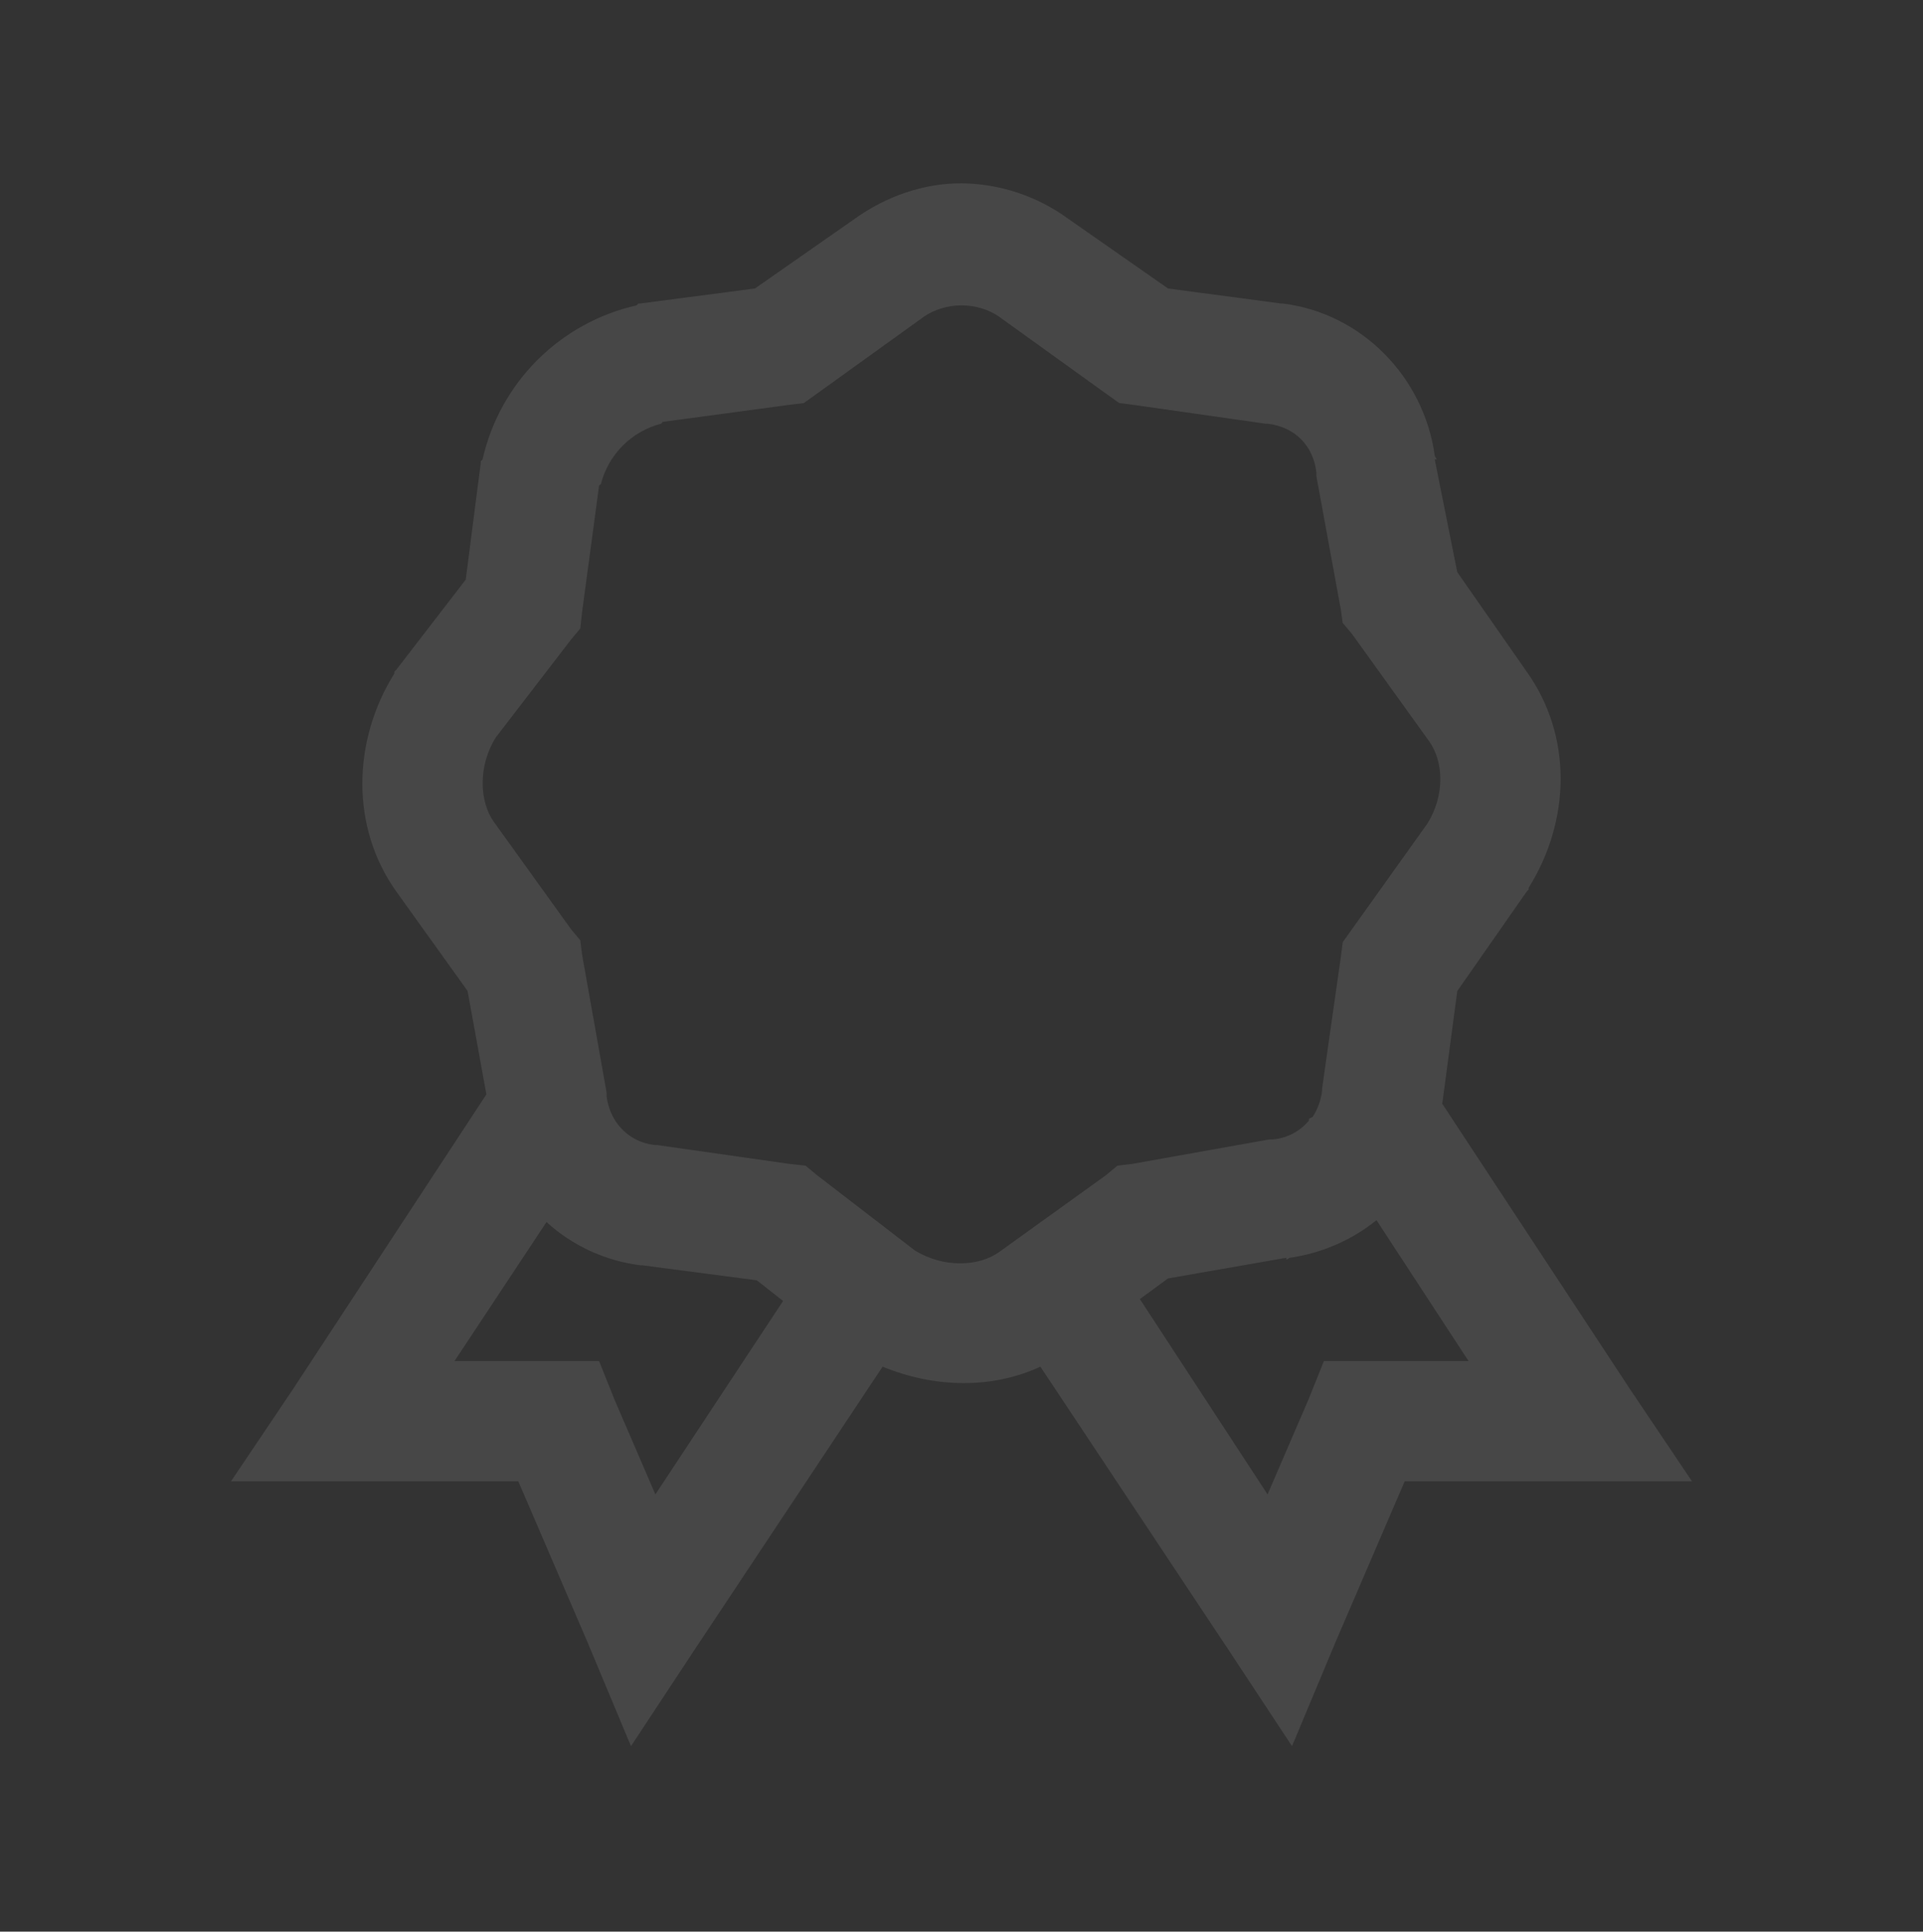 <svg width="237" height="238" viewBox="0 0 237 238" fill="none" xmlns="http://www.w3.org/2000/svg">
<rect x="0" y="0" width="237" height="238" fill="#333333" stroke="none"/>
<path d="M118.5 22.582C113.871 22.582 109.272 24.138 105.309 26.982L93.045 35.544L78.914 37.395H78.684L78.454 37.625C73.82 38.671 69.577 41.01 66.217 44.37C62.858 47.729 60.519 51.972 59.472 56.607L59.25 56.836V57.066L57.398 71.419L48.837 82.529L48.6 82.758V82.988C43.423 91.261 43.193 101.94 48.837 109.836L57.628 122.1L59.946 134.839L36.105 171.167L28.47 182.513H63.879L72.441 202.414L77.766 215.145L85.401 203.569L108.776 168.389C115.056 170.967 122.144 171.204 128.224 168.389L151.599 203.569L159.234 215.145L164.559 202.414L173.121 182.513H208.53L200.895 171.167L177.75 135.994L179.602 122.108L188.163 109.843L188.4 109.613V109.384C193.577 101.111 193.807 90.661 188.163 82.766L179.602 70.493L176.824 56.607H177.054C177.024 56.429 176.854 56.311 176.824 56.14C175.491 46.453 167.826 38.587 158.079 37.395H157.842L143.955 35.544L131.691 26.982C127.86 24.176 123.248 22.637 118.5 22.582ZM118.5 37.625C120.203 37.625 121.885 38.143 123.129 39.017L136.319 48.504L137.941 49.66L139.793 49.897L155.998 52.208H156.22C159.553 52.578 161.864 54.896 162.241 58.229V58.688L165.256 75.123L165.478 76.744L166.641 78.129L176.128 91.32C177.898 93.779 178.128 97.948 175.898 101.504L165.485 116.086L165.248 117.938L162.938 134.143V134.365C162.814 135.522 162.418 136.634 161.782 137.609L161.316 137.846V138.068C160.215 139.39 158.636 140.224 156.924 140.386H156.457L139.563 143.401L137.712 143.623L136.319 144.786L123.129 154.273C120.67 156.043 116.271 156.273 112.716 154.043L100.681 144.786L99.288 143.63L97.207 143.393L81.002 141.083H80.78C79.733 140.99 78.723 140.647 77.836 140.083C76.949 139.518 76.211 138.748 75.684 137.839C75.192 136.984 74.877 136.04 74.759 135.061V134.602L71.752 117.708L71.515 115.857L70.359 114.464L60.872 101.274C59.102 98.815 58.872 94.416 61.102 90.861L70.359 78.826L71.515 77.433L71.744 75.352L73.833 59.843C73.862 59.732 74.033 59.732 74.062 59.614C74.524 57.831 75.454 56.204 76.757 54.902C78.059 53.599 79.686 52.669 81.469 52.208C81.587 52.178 81.587 52.008 81.698 51.978L97.207 49.889L99.059 49.667L100.681 48.504L113.871 39.017C115.115 38.151 116.797 37.625 118.5 37.625ZM169.648 150.34L180.994 167.701H163.16L161.308 172.329L156.22 184.128L140.482 160.057L143.948 157.517L158.538 154.969V155.199C158.709 155.169 158.82 154.999 158.997 154.969C162.895 154.407 166.578 152.808 169.648 150.34ZM67.352 150.57C70.568 153.494 74.609 155.353 78.921 155.895H79.151L93.274 157.747L96.511 160.294L80.773 184.128L75.684 172.329L73.833 167.701H56.014L67.352 150.57Z" fill="white" fill-opacity="0.1"/>
</svg>
